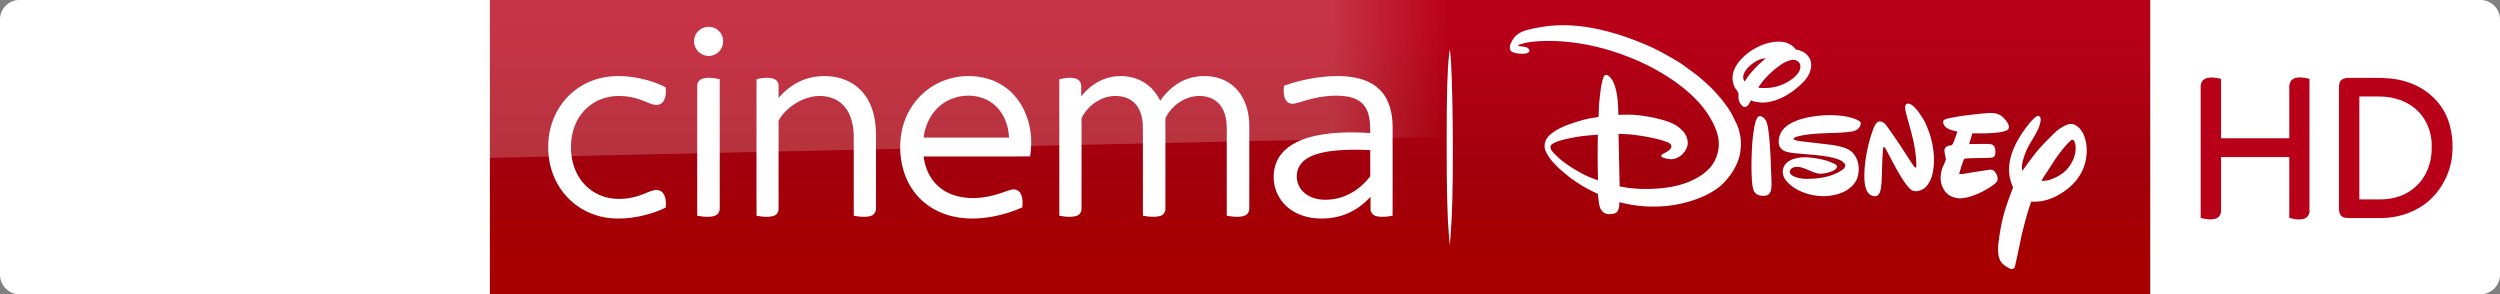 <svg width="3038.8pt" height="477" viewBox="0 0 3038.8 357.75" xmlns="http://www.w3.org/2000/svg" xmlns:xlink="http://www.w3.org/1999/xlink">
    <rect x="0" y="0" width="3038.8" height="357.75" fill="#808080" stroke="none"/>
    <defs>
        <linearGradient id="a" x1="-8600.5" x2="-8600.5" y1="-4687.6" y2="-4591.4" gradientTransform="matrix(-2.981 0 0 -2.981 -24493 -13655)" gradientUnits="userSpaceOnUse">
            <stop stop-color="#a80000" offset="0"/>
            <stop stop-color="#a1000c" offset=".381"/>
            <stop stop-color="#b90019" offset="1"/>
        </linearGradient>
        <linearGradient id="c" x2="2613.8" y1="119.85" y2="119.85" gradientUnits="userSpaceOnUse">
            <stop stop-color="#fff" offset="0"/>
            <stop stop-color="#fff" offset=".62"/>
            <stop stop-color="#fff" stop-opacity="0" offset=".674"/>
            <stop stop-color="#fff" stop-opacity="0" offset="1"/>
        </linearGradient>
        <linearGradient id="d" x1="3024.5" x2="3024.5" y1="351.9" y2="46.145" gradientUnits="userSpaceOnUse" xlink:href="#a"/>
        <linearGradient id="b" x1="-8600.5" x2="-8600.5" y1="-4687.6" y2="-4591.4" gradientTransform="matrix(-2.981 0 0 -2.981 -24493 -13655)" gradientUnits="userSpaceOnUse" xlink:href="#a"/>
    </defs>
    <path d="M595.36 0h2018.4v357.75H595.36z" fill="url(#b)" stroke-width="2.981"/>
    <path d="M595.36 357.75H23.85C10.732 357.75 0 347.018 0 333.9V23.55C0 11.029 10.434-.002 23.552-.002h571.8z" fill="#fff" stroke-width="2.981"/>
    <g fill="#fff">
        <path d="M856.239 33.38c5.78-1.71 12.477-.436 16.956 3.692 6.41 5.609 7.698 16.076 2.79 23.051-3.635 5.667-10.753 8.85-17.385 7.627-8.307-1.295-15.24-9.108-14.925-17.614-.135-7.57 5.295-14.71 12.564-16.756zM727.889 95.483c15.289-4.15 31.45-3.57 46.925-.787 11.848 2.296 23.624 5.816 34.299 11.497.586 5.33.457 11.11-2.154 15.94-1.753 3.27-5.294 5.509-9.036 5.344-5.487-.165-10.417-2.855-15.446-4.736-10.503-4.329-21.914-6.504-33.275-6.003-10.639.53-21.22 3.792-29.992 9.902-8.106 5.502-14.552 13.3-18.751 22.129-4.758 10.051-6.733 21.298-6.404 32.373.33 10.303 2.526 20.662 7.29 29.856 5.689 11.382 15.383 20.74 27.059 25.863 15.017 6.668 32.452 6.045 47.884 1.109 6.346-1.94 12.22-5.266 18.716-6.704 4.02-1.002 8.736.257 11.14 3.785 3.47 4.972 3.584 11.475 2.961 17.277-10.066 5.023-20.94 8.35-31.93 10.646-18.215 3.592-37.575 4.121-55.253-2.24-17.85-6.202-33.325-18.872-42.99-35.099-8.422-13.958-12.65-30.327-12.521-46.589-.186-18.237 5.101-36.63 15.625-51.598 10.882-15.625 27.444-27.115 45.853-31.965zM986.234 94.18c14.574-3.112 30.285-2.074 43.92 4.143 10.647 4.85 19.547 13.286 25.149 23.538 6.975 12.513 9.279 27.022 9.48 41.188 0 30.091.035 60.183-.037 90.274.122 3.835-2.017 7.813-5.83 8.979-6.847 2.175-14.216 1.094-21.142-.13-.043-32.63.022-65.269-.035-97.9-.415-12.82-3.377-26.485-12.456-36.08-7.884-8.563-19.975-12.055-31.35-11.46-11.756.693-22.974 5.622-32.281 12.684-5.788 4.443-10.947 9.823-14.631 16.147-.816 1.167-.651 2.626-.687 3.971.057 6.124.007 12.241.036 18.365.014 28.711.007 57.422-.007 86.132.15 3.835-2.476 7.398-6.168 8.407-6.703 1.946-13.85.965-20.604-.186-.115-31.108-.05-62.215-.057-93.322.057-24.247-.086-48.493.071-72.732 6.49-1.388 13.365-2.454 19.89-.701 3.512.901 6.617 3.856 6.782 7.634.25 5.308-.007 10.624.107 15.94 10.252-12.177 24.175-21.528 39.85-24.89zM1129.751 107.316c21.993-15.647 51.877-19.124 77.032-9.515 11.862 4.621 22.336 12.656 29.962 22.844 7.777 10.259 12.735 22.493 15.103 35.113 2.154 11.333 2.046 23.023.193 34.384-43.133.05-86.274 0-129.408.03 1.58 12.19 6.274 24.288 14.86 33.274 7.426 7.949 17.513 13.093 28.066 15.447 15.811 3.52 32.395 1.717 47.734-3.127 5.61-1.581 10.96-4.05 16.677-5.273 3.985-1.016 8.385.93 10.431 4.479 3.04 5.13 2.676 11.354 2.268 17.077-14.001 6.175-28.86 10.46-44.042 12.435-13.808 1.81-27.988 1.602-41.553-1.739-11.912-2.904-23.31-8.227-32.824-16.004-10.06-8.099-17.908-18.823-22.88-30.721-7.054-16.999-8.743-36.051-5.71-54.145 3.714-21.677 15.948-41.96 34.091-54.56m12.42 21.657c-9.758 8.235-15.775 20.118-18.594 32.431a765.436 765.436 0 0 0-.923 5.845c34.606 0 69.212-.007 103.818 0-.215-3.512-.608-7.004-1.267-10.467-2.375-11.854-8.5-23.244-18.186-30.692-18.687-14.466-47.24-12.377-64.848 2.883zM1344.526 95.275c15.203-4.915 32.682-3.434 46.347 5.08 8.52 5.23 15.052 13.228 19.38 22.178 6.54-9.386 14.882-17.707 25.056-23.101 12.756-6.84 27.98-8.543 42.075-5.516 10.059 2.16 19.481 7.44 26.292 15.196 8.807 9.866 13.293 22.951 14.48 35.98.695 7.418.287 14.88.394 22.328-.029 28.732.036 57.479-.043 86.21.122 4.122-2.747 7.906-6.747 8.886-6.725 1.818-13.85.909-20.597-.372.007-30.62-.007-61.248-.014-91.876-.165-8.028.472-16.112-.666-24.09-1.044-7.11-3.598-14.194-8.413-19.631-4.407-5.037-10.71-8.163-17.257-9.25-19.33-3.6-39.048 8.391-47.741 25.426-.866 1.996-.408 4.25-.494 6.36.015 34.756.036 69.512-.014 104.269.2 4.042-2.304 8.077-6.31 9.129-6.861 1.895-14.144.93-21.034-.315-.007-21.077-.007-42.154-.007-63.23-.122-16.198.229-32.403-.186-48.593-.523-6.647-2.04-13.35-5.43-19.153-3.277-5.695-8.593-10.21-14.81-12.37-10.689-3.756-22.837-2.454-32.753 2.89a50.275 50.275 0 0 0-18.38 16.678c-1.273 2.132-3.076 4.235-3.033 6.853-.072 2.683.021 5.366.014 8.05.029 33.331.007 66.671-.007 100.003.215 3.992-2.182 8.02-6.138 9.122-6.783 1.953-14.044 1.073-20.863-.257 0-35.966-.021-71.93 0-107.889.015-19.324-.007-38.648.008-57.972 6.188-1.366 12.692-2.46 18.98-1.037 3.613.765 6.861 3.598 7.376 7.383.616 4.83.136 9.723.287 14.574 7.726-9.974 18.165-18.05 30.248-21.943zM1613.961 92.928c12.299-.88 24.819-.615 36.86 2.268 9.83 2.34 19.417 6.804 26.52 14.137 7.763 7.72 12.085 18.273 13.988 28.919 2.039 10.316 1.309 20.869 1.438 31.314-.014 30.879.021 61.757-.022 92.636-6.403 1.18-13.078 2.003-19.503.572-3.82-.78-7.175-4.035-7.283-8.056-.114-5.151.007-10.302-.035-15.446-6.912 7.29-14.81 13.743-23.817 18.258-12.056 6.138-25.785 8.585-39.235 8.006-10.925-.451-21.921-3.156-31.28-8.936-10.287-6.275-18.264-16.384-21.498-28.038-3.427-12.277-2.304-26.121 4.414-37.11 4.85-7.935 12.384-13.894 20.576-18.108 11.912-6.067 25.14-9.029 38.333-10.717 17.293-2.132 34.785-2.01 52.156-.902-.064-7.498-.129-15.11-2.103-22.4-1.539-5.695-4.515-11.133-9.108-14.917-5.115-4.207-11.612-6.318-18.08-7.27-17.985-2.389-36.258.817-53.421 6.24-3.606.987-7.154 2.275-10.875 2.697-3.756.365-7.612-1.603-9.343-4.973-2.698-5.144-2.519-11.218-1.825-16.82 17.085-6.188 35.028-9.98 53.143-11.354m18.1 89.452c-12.448.751-25.104 2.14-36.737 6.882-6.682 2.798-13.136 7.226-16.455 13.859-5.015 9.951-2.59 22.958 5.709 30.42 5.688 5.373 13.357 8.192 21.055 8.986 11.87 1.066 24.04-1.31 34.635-6.797 9.33-4.679 17.406-11.633 23.917-19.753.572-.816 1.48-1.581 1.366-2.697.05-10.252-.042-20.512.036-30.757a323.478 323.478 0 0 0-33.525-.143zM853.591 95.805c6.904-2.211 14.33-1.024 21.263.493 0 24.819-.014 49.637 0 74.456.029 27.28-.014 54.552.007 81.832.022 2.919-.693 6.117-3.105 8.013-3.026 2.411-7.111 2.797-10.838 2.912-4.515.086-9-.48-13.415-1.338-.036-30.12-.014-60.233-.014-90.353.021-22.458-.036-44.915.021-67.373-.086-3.835 2.375-7.512 6.081-8.642z"/>
    </g>
    <path d="M402.47 318.1c3.876 2.087 11.627 4.472 21.763 4.472 16.993.298 26.235-6.26 33.092-21.465l91.226-203.32c-3.876-2.087-12.223-4.174-18.782-4.472-11.627-.298-27.427 2.087-37.564 26.235l-29.514 69.761-58.134-93.909c-3.876-1.192-12.819-2.683-19.676-2.683-20.273 0-31.899 7.453-43.824 20.273l-56.047 61.414 45.315 71.252c8.347 13.117 19.378 19.676 37.266 19.676 11.627 0 21.465-2.683 25.937-4.77l-54.557-82.282 38.756-40.843 63.501 99.574zm-119.55-76.916c0 14.906-5.963 23.552-35.179 23.552-3.876 0-7.155-.298-10.434-.894V65.292c0-15.204 5.068-30.707 34.582-30.707 3.578 0 7.453.298 11.031 1.192zm-60.519-29.813c0 28.024-18.186 48.296-55.451 52.47-26.831 2.981-65.886-.596-84.369-2.683-.596-2.981-1.192-6.857-1.192-9.838 0-24.446 13.118-30.111 25.639-30.111 12.819 0 33.092 2.087 48.296 2.087 16.695 0 21.465-5.665 21.465-11.031 0-7.155-6.56-9.838-19.676-12.521l-34.881-6.26c-29.216-5.665-44.72-25.938-44.72-47.403 0-26.235 18.485-47.998 54.856-52.172 27.428-2.981 61.116.298 79.3 2.683.597 3.28.895 6.26.895 9.54 0 24.446-12.82 29.514-25.341 29.514-9.54 0-24.148-1.789-41.141-1.789-17.291 0-24.148 4.77-24.148 10.434 0 5.963 6.857 8.646 17.589 10.434l33.688 6.261c34.582 6.559 49.19 26.235 49.19 50.383" fill="url(#b)" stroke-width="2.981"/>
    <path d="M23.85 0C10.732 0 0 10.732 0 23.85v215.84c0-19.08 15.264-34.821 34.344-35.537l3004.4-66.065V23.848c0-13.117-10.733-23.85-23.85-23.85z" fill="url(#c)" opacity=".2"/>
    <path d="M2120.5 99.198s2.703-4.032 4.972-7.1c4.137-5.58 11.615-13.315 17.237-18.107 1.734-1.458 3.755-3.125 3.755-3.125s-3.181.33-4.972.697c-4.271.83-10.538 4.97-13.674 7.646-5.164 4.387-10.837 11.538-8.28 17.878.382.913.962 2.111.962 2.111m28.71 7.64c8.16-.545 15.81-2.898 22.918-6.81 6.98-3.879 17.237-11.45 16.192-20.363-.338-2.872-2.225-5.053-4.622-6.074-3.123-1.35-4.743-1.11-8.727.051-2.881.85-4.175 1.357-6.897 2.91-8.02 4.628-19.36 14.524-25.524 22.43-1.428 1.851-2.869 3.937-3.984 5.357-.727.869-1.269 1.686-1.205 1.908.242.907 8.657.818 11.85.59m-20.788 15.184c-.835.868-1.721 3.024-2.652 4.577-.491.824-1.409 1.89-2.008 2.308-2.123 1.553-3.914 1.623-5.98-.171-2.868-2.51-4.526-6.435-4.647-10.238-.064-1.668.21-3.487-.09-4.907-.529-2.359-2.913-4.78-4.188-7.044-1.504-2.682-2.722-7.316-2.868-10.308-.53-9.345 4.43-17.942 10.869-24.738 6.476-6.866 14.949-12.572 24.173-16.446 8.707-3.664 21.483-6.15 31.05-2.846 3.105 1.065 7.453 3.702 9.633 6.447.459.583.841 1.217 1.32 1.515.414.267 1.53.374 2.416.533 3.06.526 7.458 2.821 9.25 4.349 3.588 3.1 5.577 6.06 6.488 10.353 1.837 8.629-3.161 18.106-8.854 23.863-9.76 9.935-19.392 16.902-31.874 21.771-5.47 2.13-14.006 4.115-20.227 3.557-1.925-.159-3.92-.66-5.794-.8-.95-.082-4.463-.963-4.832-1.242-.466-.336-1.058-.653-1.186-.532m11.15 19.146c.375.07.968.24 1.472.418 4.373 1.661 6.17 5.693 7.248 10.106 2.499 10.27 3.57 32.973 3.977 41.881.307 6.657.472 13.243.753 19.831.236 5.586.682 13.015-.478 18.26-.427 1.882-1.69 4.05-3.506 5.185-2.085 1.319-6.809 1.42-9.403.888-6.407-1.319-8.491-5.415-9.396-11.71-2.174-15.032-1.135-44.531.153-56.982.414-4.09 1.983-17.263 4.144-22.78.726-1.876 2.3-5.63 5.036-5.097m-197.31 22.557s-9.486.666-16 1.389c-8.307.881-23.904 3.563-32.894 6.777-2.71.938-8.198 3.227-8.676 5.979-.485 2.878 1.287 5.103 3.283 7.43 1.147 1.337 7.65 7.557 9.466 9.072 7.643 6.334 23.134 16.129 34.564 20.883 3.9 1.617 10.39 3.924 10.39 3.924s-.484-18.366-.388-36.454c.038-9.56.255-19 .255-19m173.78 7.31c.548 4.933-.74 14.265-.95 15.494-.408 2.834-2.563 9.37-2.907 10.176-1.74 3.963-3.442 7.24-5.265 10.48-3.111 5.567-10.493 14.385-14.891 18.157-16.307 14.023-41.563 22.012-63.237 24.643-14.694 1.769-31.587 1.496-47.172-1.363-5.355-.983-13.323-2.796-13.323-2.796s.019 3.17-.242 5.408c-.122 1.002-.9 3.69-1.326 4.558-1.141 2.327-2.996 3.525-5.693 4.033-3.264.62-6.725.805-9.746-.463-4.947-2.086-6.732-6.701-7.586-11.99-.702-4.26-1.435-11.658-1.435-11.658s-3.697-1.737-6.789-3.272c-9.485-4.653-18.506-10.27-26.378-16.078-2.18-1.604-11.563-9.427-13.642-11.38-5.807-5.458-11.028-10.924-15.006-17.922-3.091-5.464-3.977-10.327-1.632-16.116 3.252-8.07 14.884-14.164 22.854-17.632 5.859-2.567 24.033-8.47 31.593-9.56 3.564-.507 9.097-1.484 9.435-1.712.14-.101.242-.19.337-.31.173-.248.466-8.249.409-11.164-.064-2.879 2.141-21.752 2.849-25.74.382-2.175 2.027-10.486 3.71-12.661 1.09-1.471 3.034-1.37 4.615-.387 8.663 5.344 11.29 23.933 11.934 33.392.39 5.756.58 14.423.58 14.423s9.939-.285 16.058-.127c5.935.146 12.482 1.084 18.653 2.06 7.899 1.243 23.286 4.584 32.11 9.041 7.273 3.658 14.068 9.84 16.267 16.376 2.053 5.991 1.74 10.124-1.377 15.532-3.5 6.112-10.136 10.64-16.86 11.013-2.009.133-9.537-.868-11.85-2.65-.919-.723-.868-2.003-.205-2.872.249-.317 3.761-2.149 5.846-3.252 1.039-.564 1.906-1.167 2.709-1.902 1.734-1.528 3.283-3.189 3.11-5.129-.241-2.536-2.925-4.102-5.5-5.104-12.05-4.754-36.106-8.717-47.746-9.401-4.552-.266-11.015-.495-11.015-.495l1.364 63.855s5.355 1.021 9.569 1.706c2.428.355 12.679 1.274 15.402 1.344 20.75.545 43.908-1.293 62.95-10.251 8.357-3.912 16.026-8.774 21.827-15.361 7.662-8.743 11.672-20.674 10.608-33.14-1.167-13.643-10.812-29.796-18.5-39.642-20.34-26.025-55.204-47.41-85.866-59.95-31.32-12.8-62.262-20.178-95.502-21.41-8.561-.303-27.252.128-36.68 2.727-1.364.374-2.716.83-3.972 1.097-.994.24-2.537.894-2.97 1.23-.23.209-.478.456-.478.456s.586.317 1.14.564c1.002.438 5.215.685 7.395 1.078 1.938.368 3.985 1.401 4.775 2.828.765 1.344.873 2.403-.051 3.525-2.142 2.605-10.2 2.149-13.737 1.604-3.685-.596-8.268-1.706-9.116-4.901-.969-3.76.81-7.443 2.754-10.854 3.901-6.815 9.473-10.366 17.658-12.578 11.602-3.17 26.257-5.395 37.222-5.814 24.816-.919 48.294 3.38 72.327 10.651 13.757 4.128 31.784 11.07 44.961 17.39 9.447 4.527 24.364 12.883 32.74 18.341 2.64 1.731 18.098 13.022 20.494 15.006 5.01 4.07 11.57 9.922 16.3 14.607 9.18 9.047 20.596 22.906 26.155 33.9 1.32 2.65 2.365 5.243 4.074 8.292.592 1.04 3.136 7.303 3.557 9.117.414 1.787 1.026 4.418 1.115 4.513.128.97 1.288 6.334 1.199 8.42zm106.9 4.64c.465.045.58.064 1.007.128 7.599 1.027 15.044 2.383 20.737 4.92 5.285 2.332 8.396 5.261 11.22 10.504 4.302 7.944 4.589 19.057.7 27.477-2.913 6.258-9.288 11.513-15.1 14.303-6.063 2.917-11.998 4.299-18.832 5.072-11.92 1.3-24.836-1.147-35.584-6.32-6.355-3.088-14.12-8.4-18.04-15.255-2.881-5.033-2.792-11.558.72-16.325 5.578-7.595 17.53-9.268 26.552-8.951 6.872.253 19.226 2.377 25.76 4.672 1.816.653 8.478 3.24 9.638 4.406.816.837 1.358 2.023.988 3.145-1.505 4.533-12.565 6.923-15.76 7.398-8.573 1.3-13.01-1.914-22.744-5.737-2.416-.939-5.635-1.978-8.109-2.206-4.411-.419-9.746.792-10.582 5.604-.433 2.479 2.486 4.787 4.711 5.744 5.221 2.25 9.466 3.043 14.617 3.125 15.165.229 32.218-2.25 44.642-10.999 1.715-1.198 3.372-2.973 3.398-5.198 0-.286-.408-2.682-1.186-2.93-.114-.05-.236.007-.325-.01-.287-.083-.765-.863-1.166-1.377-.893-1.084-4.495-2.624-5.202-2.922-8.364-3.468-23.816-5.155-31.79-5.808-8.35-.71-21.49-1.813-24.651-2.27-3.245-.456-6.776-1.096-9.6-2.358-2.812-1.268-5.579-4.108-6.407-7.246-1.454-5.668.414-12.63 3.576-17.17 8.3-11.867 27.717-16.362 42.245-18.15 14.056-1.744 36.776-1.725 50.577 5.572 2.136 1.129 3.232 2.188 2.773 4.457-.892 4.254-4.13 6.993-8.013 8.198-4.08 1.293-12.538 1.794-16.249 2.022-16.644.932-36.756.444-52.597 4.749-1.243.355-3.385.906-4.093 1.692-2.48 2.676 4.61 3.437 6.133 3.766.446.089.542.108 1.007.152l35.029 4.127m51.921 61.908c-6.719-2.453-8.242-13.243-8.555-18.702-1.064-17.77 3.66-42.496 9.658-59.15 1.715-4.743 4.182-12.49 9.517-12.053 3.672.324 6.292 3.139 8.351 6.03 5.266 7.385 12.19 17.397 16.778 24.364 5.132 7.81 10.06 15.678 14.904 22.798.593.862 1.154 1.699 1.804 2.231.88.704 1.67.742 2.028.089.165-.254-.153-9.231-.377-11.031-.376-2.866-.548-5.186-.873-7.659-.892-7.183-3.194-17.288-4.998-24.123-1.988-7.646-4.417-15.615-6.234-23.013-.58-2.403-1.122-4.83-1.103-7.12.02-3.309 2.155-5.14 5.623-3.905 6.833 2.397 15.892 17.15 18.53 22.272.9 1.731 4.456 10.53 5.253 12.997 2.837 8.451 4.552 16.465 5.336 25.676.752 8.952.12 21.992-3.685 30.818-1.396 3.246-4.264 7.614-6.648 9.814-3.742 3.45-11.2 6.143-16.338 3.227-5.623-3.17-14.86-19.083-16.434-21.803-5.362-9.307-14.585-27.509-16.013-29.55-.313-.45-.72-.881-1.435-1.097-.542-.158-.758.964-.899 1.693-.918 5.3-1.549 30.09-1.561 30.78-.153 4.172-.357 14.404-1.568 19.444-.791 3.29-1.594 5.991-4.635 7.373-2.161.97-3.806.565-6.426-.4m92.624-1.584c-.726-.552-1.9-1.743-2.753-2.7-.134-.134-2.55-3.735-3.028-4.844-.421-.958-.74-1.649-1.046-2.448-2.2-5.648-2.142-11.209-.924-17.276 1.128-5.661 2.199-5.908 5.119-13.68.184-.425.274-.793.338-1.262.12-1.065-1.613-8.23-1.715-10.53-.121-3.512 2.62-6.004 7.21-6.486.42-.038.733-.031 1.038-.12 1.83-.444 3.003-3.93 4.004-6.727 1.396-3.93 3.576-9.921 3.576-9.921s-5.801-1.332-8.905-2.498c-3.468-1.3-6.088-2.98-7.656-6.143-1.88-3.703-.644-5.757 3.244-6.955 1.428-.457 12.685-2.606 16.243-3.107a576.884 576.884 0 0 1 12.832-1.718c3.672-.444 20.513-2.384 25.874-2.244 8.173.234 13.476 3.582 18.251 10.46 2.57 3.672 4.322 8.033.447 10.398-5.954 3.594-25.243 3.867-28.782 3.905-5.63.057-13.412-.038-13.412-.038l-3.927 13.054s13.82-.146 21.585-.177c1.887 0 3.773.101 4.832.323 3.965.875 5.335 3.905 5.495 8.273.216 5.11-.753 7.462-4.845 8.147-2.116.336-25.856.476-29.075.85-2.008.215-4.131.532-4.131.532s-1.715 4.45-3.206 8.946c-1.505 4.685-2.792 9.458-2.792 9.458s1.204.05 2.205.05c1.67.013 3.366-.227 4.692-.456 7.241-1.318 18.008-2.903 26.843-4.285 4.749-.755 7.14-1.09 9.638 2.041 2.16 2.77 3.283 5.09 3.436 8.438.134 3.151-2.282 5.237-5.234 7.481-9.339 7.1-25.3 14.797-37.196 16.116-5.495.615-6.833.006-11.647-1.242-.918-.235-4.245-1.782-4.213-1.947 0 0-1.804-1.191-2.416-1.667zm150.09-65.604c-6.12 5.097-14.024 15.488-17.798 20.883-5.042 7.151-9.785 15.343-14.323 21.689-.975 1.426-3.901 6.53-3.799 6.701.204.362 3.15.247 6.177-.26 6.445-1.078 15.21-5.579 19.889-9.294 7.133-5.687 12.099-13.498 14.445-22.633 1.039-4.153 1.568-12.857-1.39-16.731-.58-.742-2.059-1.325-3.2-.355m-48.6 74.633s-1.938 5.655-3.36 10.093c-2.453 7.659-7.853 28.282-9.102 34.692-1.88 9.51-7.235 34.432-7.51 34.964-.376.723-.624.951-1.53 1.528-2.205 1.287-3.091.862-5.762-.558-3.468-1.813-6.515-3.664-9.116-7.082-5.227-6.751-3.978-19.457-2.958-26.912 3.59-26.076 7.216-37.544 17.192-63.499.166-.443.166-.545-.039-.938-3.11-6.587-4.787-14.543-4.787-20.972.026-20.345 11.78-40.474 24.963-56.64.994-1.23 7.465-8.939 10.403-8.787 2.945.14 3.423 3.557 2.983 6.41-1.479 9.396-8.127 18.969-12.673 26.894-5.112 8.856-6.221 12.502-8.72 20.624-.402 1.268-1.403 7.202-1.358 7.963.102 2.18.58 4.932.58 4.932s8.313-11.576 13.801-18.722c2.996-3.924 5.15-6.517 7.65-9.313 2.53-2.84 12.278-12.914 15.083-15.571 5.896-5.598 8.51-7.925 14.884-11.215 5.055-2.6 9.594-3.246 14.522-.006 7.815 5.103 11.219 15.9 12.099 24.655 1.026 10.46-1.122 22.227-5.763 31.185-5.501 10.689-13.017 18.385-23.236 25.118-10.448 6.885-22.707 11.57-34.73 11.29-1.625-.037-3.518-.132-3.518-.132" fill="#fff" stroke-width=".935"/>
    <path d="M1764.6 263.38c2.567-47.17 1.291-180.72-1.907-199.64l-.633-3.744-.638 6.087c-2.29 21.836-2.979 47.249-2.953 108.85.026 60.657.693 86.518 2.957 114.58l.665 8.235.63-5.729c.348-3.15 1.193-16.04 1.879-28.644z" fill="#fff" stroke-width=".881"/>
    <path d="M2613.8 357.75h401.16c13.117 0 23.85-10.732 23.85-23.85V23.61c0-12.641-10.494-23.612-23.611-23.612h-401.4z" fill="#fff" fill-rule="evenodd"/>
    <g transform="translate(632.69) scale(.715)" fill="url(#d)">
        <path d="M2864.3 133.68c8.667-3.334 18.002-1.667 26.669.333v101.01h116.01v-87.007c-.333-6.333 2.667-12.668 9-15 8.335-2.667 17.003-1 25.337 1v224.02c.666 6-3.334 11.667-8.668 13.667-8.667 2.667-17.335 1-25.669-1.333V267.03h-116.01v91.007c.334 5.667-3 11.001-8 13.334-8.668 3-18.003 1.333-26.67-1v-222.35c-.333-5.667 2.334-12.001 8.001-14.334zM3096.4 135.34c3.667-2.667 8.334-3 12.668-3h41.336c19.002 0 37.67.666 55.671 6.667 29.002 8.667 54.338 29.002 67.339 56.338 11.001 24.002 13.334 51.337 9.334 77.006-5.334 30.002-22.335 58.338-47.337 76.006-21.002 14.668-46.67 22.335-72.339 22.335h-54.004c-5-.333-11 0-14.335-4.334-3.667-4.667-3.334-10.667-3.334-16.335v-200.02c0-5.334.334-11.334 5-14.668m29.67 28.67v175.01h37.003c21.335-.334 43.336-7.001 59.004-22.003 18.668-16.668 27.669-42.337 27.002-67.005.667-19.335-5.334-39.003-17.335-54.338-11.001-14-27.002-23.669-44.337-28.002-10.001-3-20.668-3.667-31.336-3.667z"/>
    </g>
</svg>
